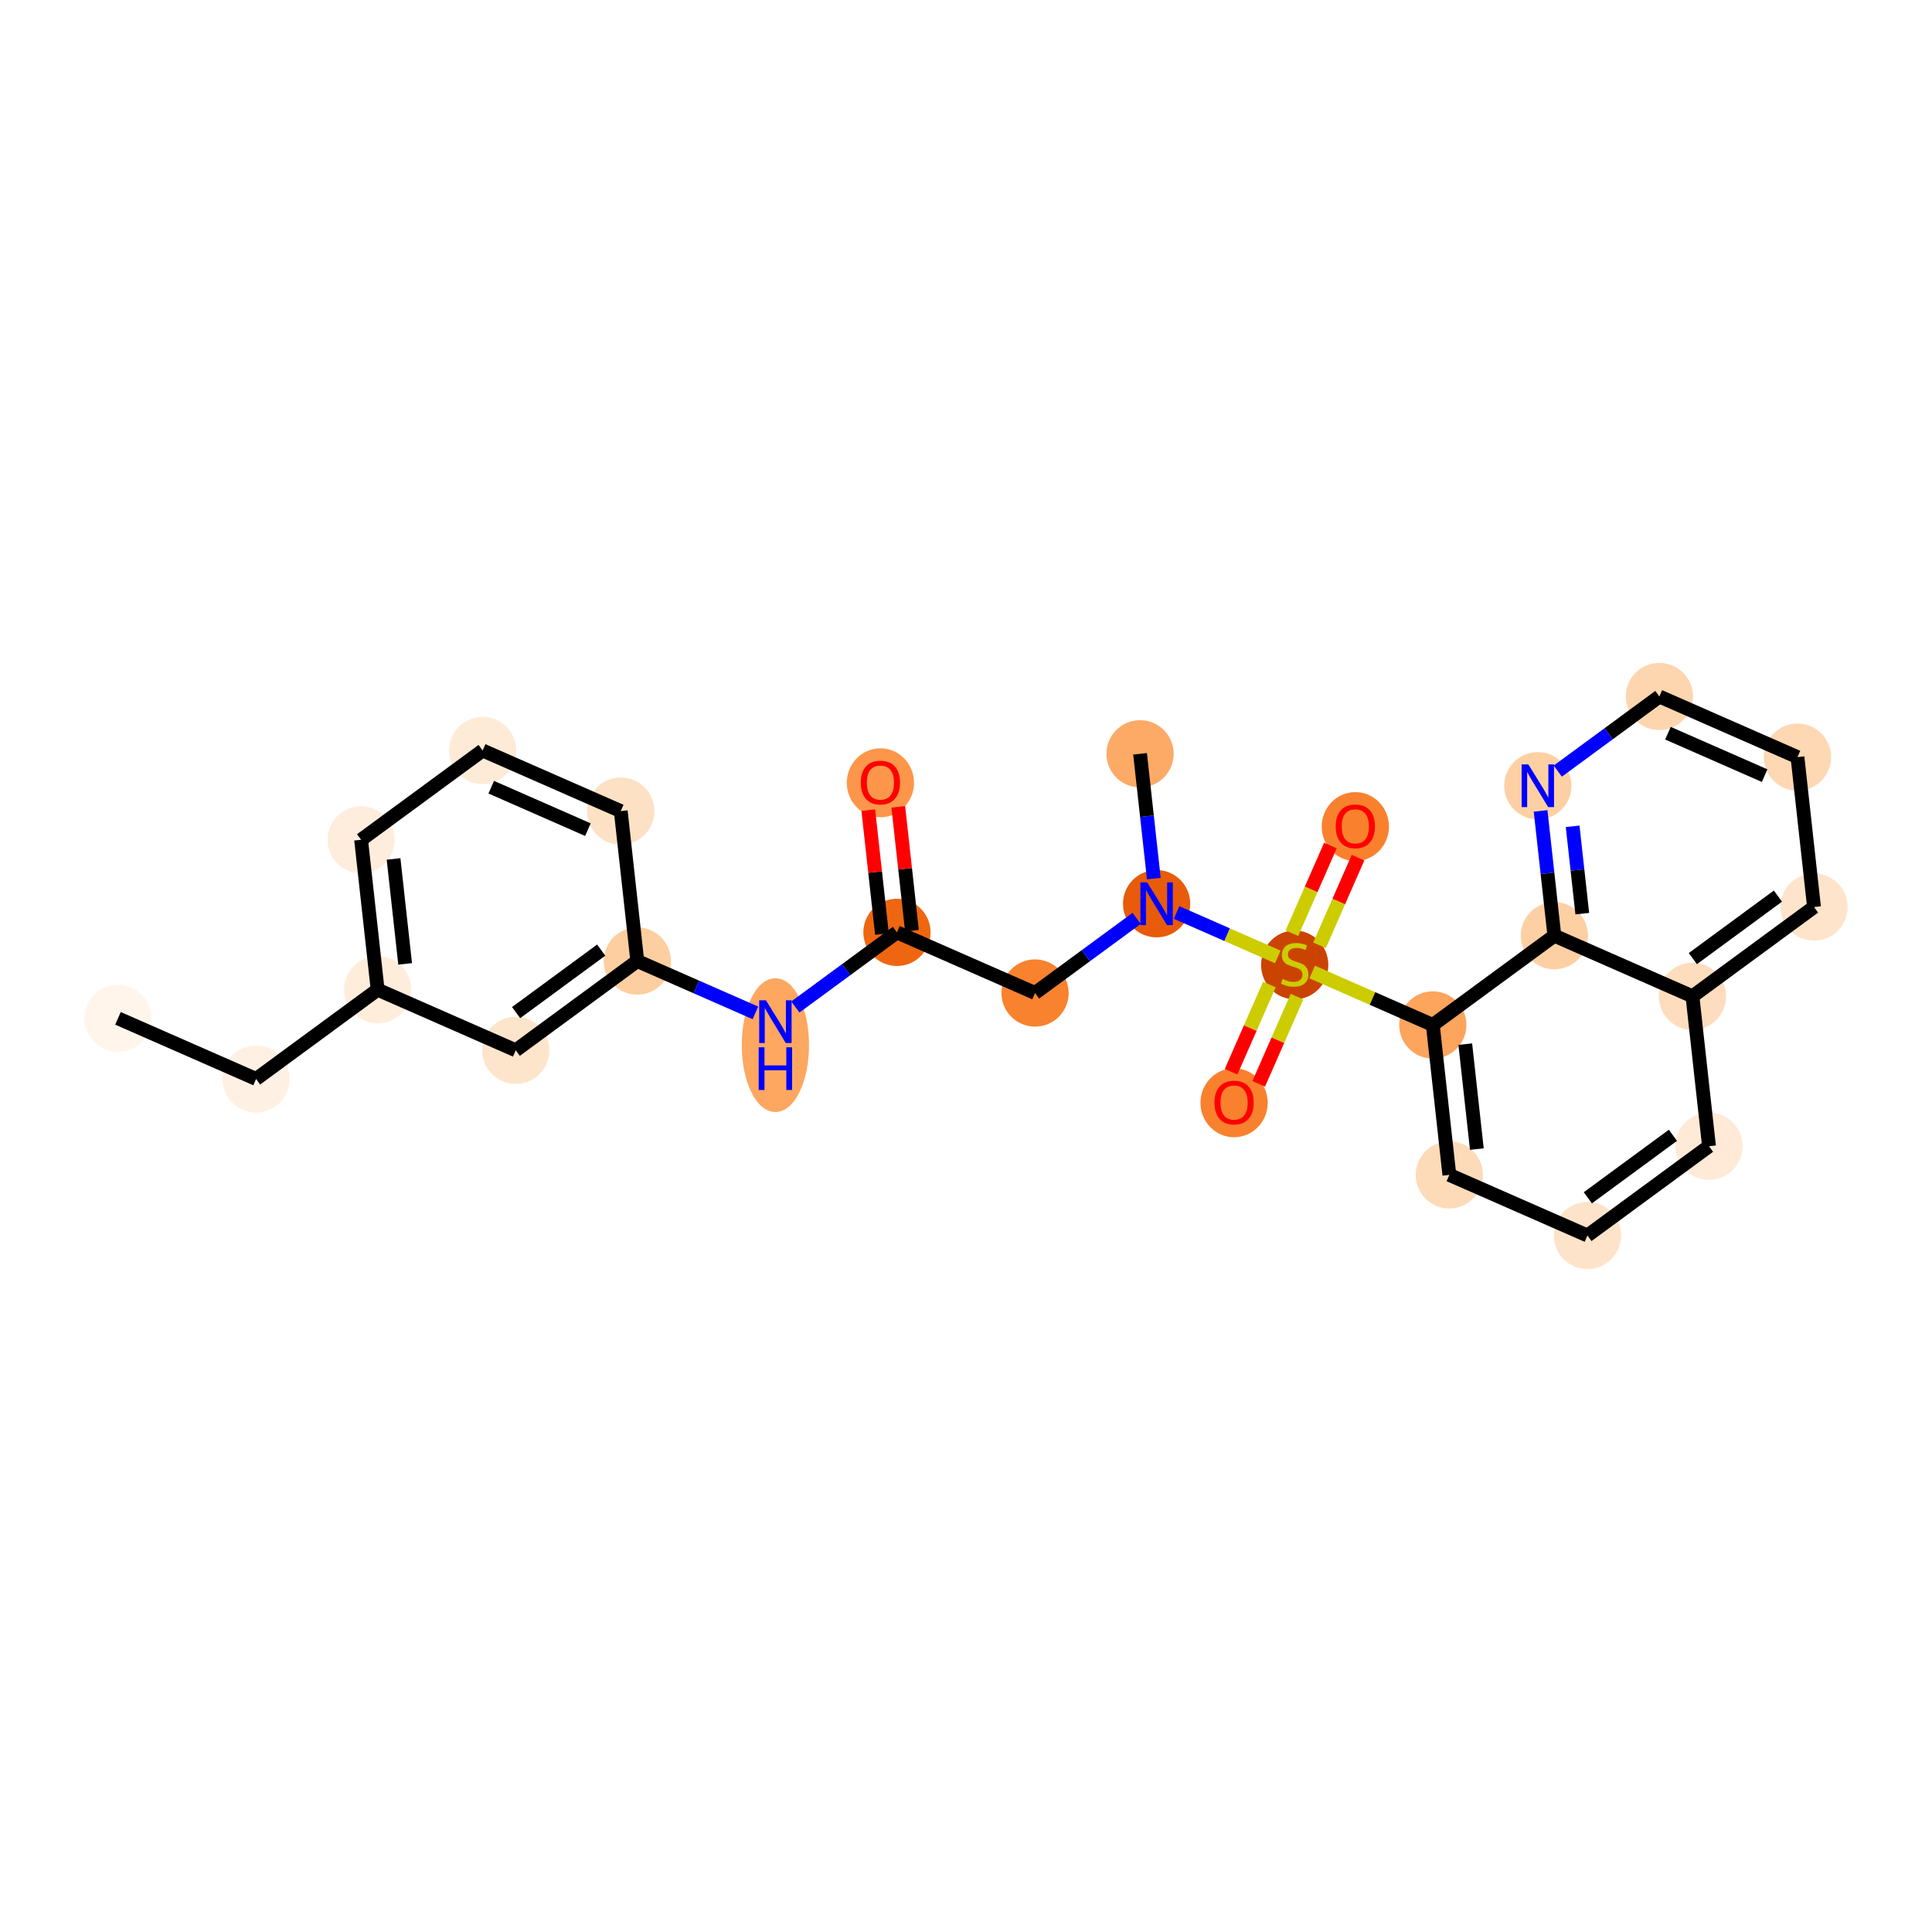 <?xml version='1.0' encoding='iso-8859-1'?>
<svg version='1.1' baseProfile='full'
              xmlns='http://www.w3.org/2000/svg'
                      xmlns:rdkit='http://www.rdkit.org/xml'
                      xmlns:xlink='http://www.w3.org/1999/xlink'
                  xml:space='preserve'
width='280px' height='280px' viewBox='0 0 280 280'>
<!-- END OF HEADER -->
<rect style='opacity:1.0;fill:#FFFFFF;stroke:none' width='280' height='280' x='0' y='0'> </rect>
<ellipse cx='17.099' cy='147.585' rx='4.372' ry='4.372'  style='fill:#FFF5EB;fill-rule:evenodd;stroke:#FFF5EB;stroke-width:1.0px;stroke-linecap:butt;stroke-linejoin:miter;stroke-opacity:1' />
<ellipse cx='37.113' cy='156.371' rx='4.372' ry='4.372'  style='fill:#FEF1E4;fill-rule:evenodd;stroke:#FEF1E4;stroke-width:1.0px;stroke-linecap:butt;stroke-linejoin:miter;stroke-opacity:1' />
<ellipse cx='54.73' cy='143.432' rx='4.372' ry='4.372'  style='fill:#FEEDDB;fill-rule:evenodd;stroke:#FEEDDB;stroke-width:1.0px;stroke-linecap:butt;stroke-linejoin:miter;stroke-opacity:1' />
<ellipse cx='52.333' cy='121.705' rx='4.372' ry='4.372'  style='fill:#FEEDDD;fill-rule:evenodd;stroke:#FEEDDD;stroke-width:1.0px;stroke-linecap:butt;stroke-linejoin:miter;stroke-opacity:1' />
<ellipse cx='69.949' cy='108.766' rx='4.372' ry='4.372'  style='fill:#FEEBD7;fill-rule:evenodd;stroke:#FEEBD7;stroke-width:1.0px;stroke-linecap:butt;stroke-linejoin:miter;stroke-opacity:1' />
<ellipse cx='89.964' cy='117.552' rx='4.372' ry='4.372'  style='fill:#FDE1C5;fill-rule:evenodd;stroke:#FDE1C5;stroke-width:1.0px;stroke-linecap:butt;stroke-linejoin:miter;stroke-opacity:1' />
<ellipse cx='92.362' cy='139.279' rx='4.372' ry='4.372'  style='fill:#FDCE9F;fill-rule:evenodd;stroke:#FDCE9F;stroke-width:1.0px;stroke-linecap:butt;stroke-linejoin:miter;stroke-opacity:1' />
<ellipse cx='112.376' cy='151.47' rx='4.372' ry='9.192'  style='fill:#FDA761;fill-rule:evenodd;stroke:#FDA761;stroke-width:1.0px;stroke-linecap:butt;stroke-linejoin:miter;stroke-opacity:1' />
<ellipse cx='129.993' cy='135.126' rx='4.372' ry='4.372'  style='fill:#EF6611;fill-rule:evenodd;stroke:#EF6611;stroke-width:1.0px;stroke-linecap:butt;stroke-linejoin:miter;stroke-opacity:1' />
<ellipse cx='127.595' cy='113.447' rx='4.372' ry='4.495'  style='fill:#FD964A;fill-rule:evenodd;stroke:#FD964A;stroke-width:1.0px;stroke-linecap:butt;stroke-linejoin:miter;stroke-opacity:1' />
<ellipse cx='150.007' cy='143.913' rx='4.372' ry='4.372'  style='fill:#F9822F;fill-rule:evenodd;stroke:#F9822F;stroke-width:1.0px;stroke-linecap:butt;stroke-linejoin:miter;stroke-opacity:1' />
<ellipse cx='167.624' cy='130.973' rx='4.372' ry='4.377'  style='fill:#E75B0B;fill-rule:evenodd;stroke:#E75B0B;stroke-width:1.0px;stroke-linecap:butt;stroke-linejoin:miter;stroke-opacity:1' />
<ellipse cx='165.226' cy='109.246' rx='4.372' ry='4.372'  style='fill:#FDAA66;fill-rule:evenodd;stroke:#FDAA66;stroke-width:1.0px;stroke-linecap:butt;stroke-linejoin:miter;stroke-opacity:1' />
<ellipse cx='187.639' cy='139.843' rx='4.372' ry='4.482'  style='fill:#CB4301;fill-rule:evenodd;stroke:#CB4301;stroke-width:1.0px;stroke-linecap:butt;stroke-linejoin:miter;stroke-opacity:1' />
<ellipse cx='178.852' cy='159.822' rx='4.372' ry='4.495'  style='fill:#F9812E;fill-rule:evenodd;stroke:#F9812E;stroke-width:1.0px;stroke-linecap:butt;stroke-linejoin:miter;stroke-opacity:1' />
<ellipse cx='196.425' cy='119.793' rx='4.372' ry='4.495'  style='fill:#F9812E;fill-rule:evenodd;stroke:#F9812E;stroke-width:1.0px;stroke-linecap:butt;stroke-linejoin:miter;stroke-opacity:1' />
<ellipse cx='207.653' cy='148.546' rx='4.372' ry='4.372'  style='fill:#FDA45D;fill-rule:evenodd;stroke:#FDA45D;stroke-width:1.0px;stroke-linecap:butt;stroke-linejoin:miter;stroke-opacity:1' />
<ellipse cx='210.051' cy='170.273' rx='4.372' ry='4.372'  style='fill:#FDDBB9;fill-rule:evenodd;stroke:#FDDBB9;stroke-width:1.0px;stroke-linecap:butt;stroke-linejoin:miter;stroke-opacity:1' />
<ellipse cx='230.065' cy='179.059' rx='4.372' ry='4.372'  style='fill:#FDE3C9;fill-rule:evenodd;stroke:#FDE3C9;stroke-width:1.0px;stroke-linecap:butt;stroke-linejoin:miter;stroke-opacity:1' />
<ellipse cx='247.682' cy='166.12' rx='4.372' ry='4.372'  style='fill:#FEEAD6;fill-rule:evenodd;stroke:#FEEAD6;stroke-width:1.0px;stroke-linecap:butt;stroke-linejoin:miter;stroke-opacity:1' />
<ellipse cx='245.284' cy='144.393' rx='4.372' ry='4.372'  style='fill:#FDDDBD;fill-rule:evenodd;stroke:#FDDDBD;stroke-width:1.0px;stroke-linecap:butt;stroke-linejoin:miter;stroke-opacity:1' />
<ellipse cx='262.901' cy='131.454' rx='4.372' ry='4.372'  style='fill:#FDE4CB;fill-rule:evenodd;stroke:#FDE4CB;stroke-width:1.0px;stroke-linecap:butt;stroke-linejoin:miter;stroke-opacity:1' />
<ellipse cx='260.503' cy='109.727' rx='4.372' ry='4.372'  style='fill:#FDD8B3;fill-rule:evenodd;stroke:#FDD8B3;stroke-width:1.0px;stroke-linecap:butt;stroke-linejoin:miter;stroke-opacity:1' />
<ellipse cx='240.489' cy='100.941' rx='4.372' ry='4.372'  style='fill:#FDD6AF;fill-rule:evenodd;stroke:#FDD6AF;stroke-width:1.0px;stroke-linecap:butt;stroke-linejoin:miter;stroke-opacity:1' />
<ellipse cx='222.872' cy='113.88' rx='4.372' ry='4.377'  style='fill:#FDD0A3;fill-rule:evenodd;stroke:#FDD0A3;stroke-width:1.0px;stroke-linecap:butt;stroke-linejoin:miter;stroke-opacity:1' />
<ellipse cx='225.27' cy='135.607' rx='4.372' ry='4.372'  style='fill:#FDD0A3;fill-rule:evenodd;stroke:#FDD0A3;stroke-width:1.0px;stroke-linecap:butt;stroke-linejoin:miter;stroke-opacity:1' />
<ellipse cx='74.745' cy='152.218' rx='4.372' ry='4.372'  style='fill:#FDE5CC;fill-rule:evenodd;stroke:#FDE5CC;stroke-width:1.0px;stroke-linecap:butt;stroke-linejoin:miter;stroke-opacity:1' />
<path class='bond-0 atom-0 atom-1' d='M 17.099,147.585 L 37.113,156.371' style='fill:none;fill-rule:evenodd;stroke:#000000;stroke-width:2.0px;stroke-linecap:butt;stroke-linejoin:miter;stroke-opacity:1' />
<path class='bond-1 atom-1 atom-2' d='M 37.113,156.371 L 54.73,143.432' style='fill:none;fill-rule:evenodd;stroke:#000000;stroke-width:2.0px;stroke-linecap:butt;stroke-linejoin:miter;stroke-opacity:1' />
<path class='bond-2 atom-2 atom-3' d='M 54.73,143.432 L 52.333,121.705' style='fill:none;fill-rule:evenodd;stroke:#000000;stroke-width:2.0px;stroke-linecap:butt;stroke-linejoin:miter;stroke-opacity:1' />
<path class='bond-2 atom-2 atom-3' d='M 58.716,139.693 L 57.037,124.485' style='fill:none;fill-rule:evenodd;stroke:#000000;stroke-width:2.0px;stroke-linecap:butt;stroke-linejoin:miter;stroke-opacity:1' />
<path class='bond-26 atom-26 atom-2' d='M 74.745,152.218 L 54.73,143.432' style='fill:none;fill-rule:evenodd;stroke:#000000;stroke-width:2.0px;stroke-linecap:butt;stroke-linejoin:miter;stroke-opacity:1' />
<path class='bond-3 atom-3 atom-4' d='M 52.333,121.705 L 69.949,108.766' style='fill:none;fill-rule:evenodd;stroke:#000000;stroke-width:2.0px;stroke-linecap:butt;stroke-linejoin:miter;stroke-opacity:1' />
<path class='bond-4 atom-4 atom-5' d='M 69.949,108.766 L 89.964,117.552' style='fill:none;fill-rule:evenodd;stroke:#000000;stroke-width:2.0px;stroke-linecap:butt;stroke-linejoin:miter;stroke-opacity:1' />
<path class='bond-4 atom-4 atom-5' d='M 71.194,114.086 L 85.204,120.237' style='fill:none;fill-rule:evenodd;stroke:#000000;stroke-width:2.0px;stroke-linecap:butt;stroke-linejoin:miter;stroke-opacity:1' />
<path class='bond-5 atom-5 atom-6' d='M 89.964,117.552 L 92.362,139.279' style='fill:none;fill-rule:evenodd;stroke:#000000;stroke-width:2.0px;stroke-linecap:butt;stroke-linejoin:miter;stroke-opacity:1' />
<path class='bond-6 atom-6 atom-7' d='M 92.362,139.279 L 100.922,143.037' style='fill:none;fill-rule:evenodd;stroke:#000000;stroke-width:2.0px;stroke-linecap:butt;stroke-linejoin:miter;stroke-opacity:1' />
<path class='bond-6 atom-6 atom-7' d='M 100.922,143.037 L 109.482,146.795' style='fill:none;fill-rule:evenodd;stroke:#0000FF;stroke-width:2.0px;stroke-linecap:butt;stroke-linejoin:miter;stroke-opacity:1' />
<path class='bond-25 atom-6 atom-26' d='M 92.362,139.279 L 74.745,152.218' style='fill:none;fill-rule:evenodd;stroke:#000000;stroke-width:2.0px;stroke-linecap:butt;stroke-linejoin:miter;stroke-opacity:1' />
<path class='bond-25 atom-6 atom-26' d='M 87.131,137.696 L 74.799,146.754' style='fill:none;fill-rule:evenodd;stroke:#000000;stroke-width:2.0px;stroke-linecap:butt;stroke-linejoin:miter;stroke-opacity:1' />
<path class='bond-7 atom-7 atom-8' d='M 115.27,145.94 L 122.631,140.533' style='fill:none;fill-rule:evenodd;stroke:#0000FF;stroke-width:2.0px;stroke-linecap:butt;stroke-linejoin:miter;stroke-opacity:1' />
<path class='bond-7 atom-7 atom-8' d='M 122.631,140.533 L 129.993,135.126' style='fill:none;fill-rule:evenodd;stroke:#000000;stroke-width:2.0px;stroke-linecap:butt;stroke-linejoin:miter;stroke-opacity:1' />
<path class='bond-8 atom-8 atom-9' d='M 132.165,134.886 L 131.175,125.909' style='fill:none;fill-rule:evenodd;stroke:#000000;stroke-width:2.0px;stroke-linecap:butt;stroke-linejoin:miter;stroke-opacity:1' />
<path class='bond-8 atom-8 atom-9' d='M 131.175,125.909 L 130.184,116.932' style='fill:none;fill-rule:evenodd;stroke:#FF0000;stroke-width:2.0px;stroke-linecap:butt;stroke-linejoin:miter;stroke-opacity:1' />
<path class='bond-8 atom-8 atom-9' d='M 127.82,135.366 L 126.829,126.389' style='fill:none;fill-rule:evenodd;stroke:#000000;stroke-width:2.0px;stroke-linecap:butt;stroke-linejoin:miter;stroke-opacity:1' />
<path class='bond-8 atom-8 atom-9' d='M 126.829,126.389 L 125.839,117.412' style='fill:none;fill-rule:evenodd;stroke:#FF0000;stroke-width:2.0px;stroke-linecap:butt;stroke-linejoin:miter;stroke-opacity:1' />
<path class='bond-9 atom-8 atom-10' d='M 129.993,135.126 L 150.007,143.913' style='fill:none;fill-rule:evenodd;stroke:#000000;stroke-width:2.0px;stroke-linecap:butt;stroke-linejoin:miter;stroke-opacity:1' />
<path class='bond-10 atom-10 atom-11' d='M 150.007,143.913 L 157.369,138.506' style='fill:none;fill-rule:evenodd;stroke:#000000;stroke-width:2.0px;stroke-linecap:butt;stroke-linejoin:miter;stroke-opacity:1' />
<path class='bond-10 atom-10 atom-11' d='M 157.369,138.506 L 164.73,133.099' style='fill:none;fill-rule:evenodd;stroke:#0000FF;stroke-width:2.0px;stroke-linecap:butt;stroke-linejoin:miter;stroke-opacity:1' />
<path class='bond-11 atom-11 atom-12' d='M 167.222,127.331 L 166.224,118.289' style='fill:none;fill-rule:evenodd;stroke:#0000FF;stroke-width:2.0px;stroke-linecap:butt;stroke-linejoin:miter;stroke-opacity:1' />
<path class='bond-11 atom-11 atom-12' d='M 166.224,118.289 L 165.226,109.246' style='fill:none;fill-rule:evenodd;stroke:#000000;stroke-width:2.0px;stroke-linecap:butt;stroke-linejoin:miter;stroke-opacity:1' />
<path class='bond-12 atom-11 atom-13' d='M 170.518,132.243 L 177.852,135.463' style='fill:none;fill-rule:evenodd;stroke:#0000FF;stroke-width:2.0px;stroke-linecap:butt;stroke-linejoin:miter;stroke-opacity:1' />
<path class='bond-12 atom-11 atom-13' d='M 177.852,135.463 L 185.186,138.683' style='fill:none;fill-rule:evenodd;stroke:#CCCC00;stroke-width:2.0px;stroke-linecap:butt;stroke-linejoin:miter;stroke-opacity:1' />
<path class='bond-13 atom-13 atom-14' d='M 183.969,142.68 L 181.194,149.001' style='fill:none;fill-rule:evenodd;stroke:#CCCC00;stroke-width:2.0px;stroke-linecap:butt;stroke-linejoin:miter;stroke-opacity:1' />
<path class='bond-13 atom-13 atom-14' d='M 181.194,149.001 L 178.419,155.323' style='fill:none;fill-rule:evenodd;stroke:#FF0000;stroke-width:2.0px;stroke-linecap:butt;stroke-linejoin:miter;stroke-opacity:1' />
<path class='bond-13 atom-13 atom-14' d='M 187.972,144.437 L 185.197,150.759' style='fill:none;fill-rule:evenodd;stroke:#CCCC00;stroke-width:2.0px;stroke-linecap:butt;stroke-linejoin:miter;stroke-opacity:1' />
<path class='bond-13 atom-13 atom-14' d='M 185.197,150.759 L 182.422,157.08' style='fill:none;fill-rule:evenodd;stroke:#FF0000;stroke-width:2.0px;stroke-linecap:butt;stroke-linejoin:miter;stroke-opacity:1' />
<path class='bond-14 atom-13 atom-15' d='M 191.235,137.005 L 194.024,130.651' style='fill:none;fill-rule:evenodd;stroke:#CCCC00;stroke-width:2.0px;stroke-linecap:butt;stroke-linejoin:miter;stroke-opacity:1' />
<path class='bond-14 atom-13 atom-15' d='M 194.024,130.651 L 196.814,124.297' style='fill:none;fill-rule:evenodd;stroke:#FF0000;stroke-width:2.0px;stroke-linecap:butt;stroke-linejoin:miter;stroke-opacity:1' />
<path class='bond-14 atom-13 atom-15' d='M 187.232,135.248 L 190.022,128.894' style='fill:none;fill-rule:evenodd;stroke:#CCCC00;stroke-width:2.0px;stroke-linecap:butt;stroke-linejoin:miter;stroke-opacity:1' />
<path class='bond-14 atom-13 atom-15' d='M 190.022,128.894 L 192.811,122.54' style='fill:none;fill-rule:evenodd;stroke:#FF0000;stroke-width:2.0px;stroke-linecap:butt;stroke-linejoin:miter;stroke-opacity:1' />
<path class='bond-15 atom-13 atom-16' d='M 190.17,140.871 L 198.911,144.709' style='fill:none;fill-rule:evenodd;stroke:#CCCC00;stroke-width:2.0px;stroke-linecap:butt;stroke-linejoin:miter;stroke-opacity:1' />
<path class='bond-15 atom-13 atom-16' d='M 198.911,144.709 L 207.653,148.546' style='fill:none;fill-rule:evenodd;stroke:#000000;stroke-width:2.0px;stroke-linecap:butt;stroke-linejoin:miter;stroke-opacity:1' />
<path class='bond-16 atom-16 atom-17' d='M 207.653,148.546 L 210.051,170.273' style='fill:none;fill-rule:evenodd;stroke:#000000;stroke-width:2.0px;stroke-linecap:butt;stroke-linejoin:miter;stroke-opacity:1' />
<path class='bond-16 atom-16 atom-17' d='M 212.358,151.326 L 214.036,166.534' style='fill:none;fill-rule:evenodd;stroke:#000000;stroke-width:2.0px;stroke-linecap:butt;stroke-linejoin:miter;stroke-opacity:1' />
<path class='bond-27 atom-25 atom-16' d='M 225.27,135.607 L 207.653,148.546' style='fill:none;fill-rule:evenodd;stroke:#000000;stroke-width:2.0px;stroke-linecap:butt;stroke-linejoin:miter;stroke-opacity:1' />
<path class='bond-17 atom-17 atom-18' d='M 210.051,170.273 L 230.065,179.059' style='fill:none;fill-rule:evenodd;stroke:#000000;stroke-width:2.0px;stroke-linecap:butt;stroke-linejoin:miter;stroke-opacity:1' />
<path class='bond-18 atom-18 atom-19' d='M 230.065,179.059 L 247.682,166.12' style='fill:none;fill-rule:evenodd;stroke:#000000;stroke-width:2.0px;stroke-linecap:butt;stroke-linejoin:miter;stroke-opacity:1' />
<path class='bond-18 atom-18 atom-19' d='M 230.12,173.595 L 242.452,164.537' style='fill:none;fill-rule:evenodd;stroke:#000000;stroke-width:2.0px;stroke-linecap:butt;stroke-linejoin:miter;stroke-opacity:1' />
<path class='bond-19 atom-19 atom-20' d='M 247.682,166.12 L 245.284,144.393' style='fill:none;fill-rule:evenodd;stroke:#000000;stroke-width:2.0px;stroke-linecap:butt;stroke-linejoin:miter;stroke-opacity:1' />
<path class='bond-20 atom-20 atom-21' d='M 245.284,144.393 L 262.901,131.454' style='fill:none;fill-rule:evenodd;stroke:#000000;stroke-width:2.0px;stroke-linecap:butt;stroke-linejoin:miter;stroke-opacity:1' />
<path class='bond-20 atom-20 atom-21' d='M 245.339,138.929 L 257.671,129.871' style='fill:none;fill-rule:evenodd;stroke:#000000;stroke-width:2.0px;stroke-linecap:butt;stroke-linejoin:miter;stroke-opacity:1' />
<path class='bond-28 atom-25 atom-20' d='M 225.27,135.607 L 245.284,144.393' style='fill:none;fill-rule:evenodd;stroke:#000000;stroke-width:2.0px;stroke-linecap:butt;stroke-linejoin:miter;stroke-opacity:1' />
<path class='bond-21 atom-21 atom-22' d='M 262.901,131.454 L 260.503,109.727' style='fill:none;fill-rule:evenodd;stroke:#000000;stroke-width:2.0px;stroke-linecap:butt;stroke-linejoin:miter;stroke-opacity:1' />
<path class='bond-22 atom-22 atom-23' d='M 260.503,109.727 L 240.489,100.941' style='fill:none;fill-rule:evenodd;stroke:#000000;stroke-width:2.0px;stroke-linecap:butt;stroke-linejoin:miter;stroke-opacity:1' />
<path class='bond-22 atom-22 atom-23' d='M 255.744,112.412 L 241.734,106.261' style='fill:none;fill-rule:evenodd;stroke:#000000;stroke-width:2.0px;stroke-linecap:butt;stroke-linejoin:miter;stroke-opacity:1' />
<path class='bond-23 atom-23 atom-24' d='M 240.489,100.941 L 233.127,106.348' style='fill:none;fill-rule:evenodd;stroke:#000000;stroke-width:2.0px;stroke-linecap:butt;stroke-linejoin:miter;stroke-opacity:1' />
<path class='bond-23 atom-23 atom-24' d='M 233.127,106.348 L 225.766,111.755' style='fill:none;fill-rule:evenodd;stroke:#0000FF;stroke-width:2.0px;stroke-linecap:butt;stroke-linejoin:miter;stroke-opacity:1' />
<path class='bond-24 atom-24 atom-25' d='M 223.274,117.522 L 224.272,126.564' style='fill:none;fill-rule:evenodd;stroke:#0000FF;stroke-width:2.0px;stroke-linecap:butt;stroke-linejoin:miter;stroke-opacity:1' />
<path class='bond-24 atom-24 atom-25' d='M 224.272,126.564 L 225.27,135.607' style='fill:none;fill-rule:evenodd;stroke:#000000;stroke-width:2.0px;stroke-linecap:butt;stroke-linejoin:miter;stroke-opacity:1' />
<path class='bond-24 atom-24 atom-25' d='M 227.919,119.755 L 228.617,126.085' style='fill:none;fill-rule:evenodd;stroke:#0000FF;stroke-width:2.0px;stroke-linecap:butt;stroke-linejoin:miter;stroke-opacity:1' />
<path class='bond-24 atom-24 atom-25' d='M 228.617,126.085 L 229.316,132.414' style='fill:none;fill-rule:evenodd;stroke:#000000;stroke-width:2.0px;stroke-linecap:butt;stroke-linejoin:miter;stroke-opacity:1' />
<path  class='atom-7' d='M 111.008 144.97
L 113.036 148.249
Q 113.237 148.573, 113.561 149.158
Q 113.884 149.744, 113.902 149.779
L 113.902 144.97
L 114.724 144.97
L 114.724 151.161
L 113.875 151.161
L 111.698 147.576
Q 111.445 147.156, 111.174 146.675
Q 110.911 146.194, 110.833 146.046
L 110.833 151.161
L 110.028 151.161
L 110.028 144.97
L 111.008 144.97
' fill='#0000FF'/>
<path  class='atom-7' d='M 109.954 151.78
L 110.793 151.78
L 110.793 154.411
L 113.959 154.411
L 113.959 151.78
L 114.798 151.78
L 114.798 157.97
L 113.959 157.97
L 113.959 155.111
L 110.793 155.111
L 110.793 157.97
L 109.954 157.97
L 109.954 151.78
' fill='#0000FF'/>
<path  class='atom-9' d='M 124.753 113.417
Q 124.753 111.93, 125.488 111.1
Q 126.222 110.269, 127.595 110.269
Q 128.968 110.269, 129.702 111.1
Q 130.437 111.93, 130.437 113.417
Q 130.437 114.921, 129.693 115.778
Q 128.95 116.626, 127.595 116.626
Q 126.231 116.626, 125.488 115.778
Q 124.753 114.929, 124.753 113.417
M 127.595 115.926
Q 128.539 115.926, 129.046 115.297
Q 129.562 114.658, 129.562 113.417
Q 129.562 112.202, 129.046 111.589
Q 128.539 110.969, 127.595 110.969
Q 126.651 110.969, 126.135 111.581
Q 125.628 112.193, 125.628 113.417
Q 125.628 114.667, 126.135 115.297
Q 126.651 115.926, 127.595 115.926
' fill='#FF0000'/>
<path  class='atom-11' d='M 166.256 127.878
L 168.284 131.156
Q 168.485 131.48, 168.809 132.066
Q 169.132 132.652, 169.15 132.687
L 169.15 127.878
L 169.972 127.878
L 169.972 134.068
L 169.124 134.068
L 166.946 130.483
Q 166.693 130.064, 166.422 129.583
Q 166.16 129.102, 166.081 128.953
L 166.081 134.068
L 165.276 134.068
L 165.276 127.878
L 166.256 127.878
' fill='#0000FF'/>
<path  class='atom-13' d='M 185.89 141.884
Q 185.96 141.91, 186.248 142.033
Q 186.537 142.155, 186.852 142.234
Q 187.175 142.304, 187.49 142.304
Q 188.076 142.304, 188.417 142.024
Q 188.758 141.736, 188.758 141.237
Q 188.758 140.896, 188.583 140.686
Q 188.417 140.477, 188.154 140.363
Q 187.892 140.249, 187.455 140.118
Q 186.904 139.952, 186.572 139.795
Q 186.248 139.637, 186.012 139.305
Q 185.785 138.973, 185.785 138.413
Q 185.785 137.635, 186.31 137.154
Q 186.843 136.673, 187.892 136.673
Q 188.609 136.673, 189.422 137.014
L 189.221 137.687
Q 188.478 137.381, 187.918 137.381
Q 187.315 137.381, 186.983 137.635
Q 186.651 137.88, 186.659 138.308
Q 186.659 138.64, 186.825 138.842
Q 187 139.043, 187.245 139.156
Q 187.499 139.27, 187.918 139.401
Q 188.478 139.576, 188.81 139.751
Q 189.142 139.926, 189.378 140.284
Q 189.623 140.634, 189.623 141.237
Q 189.623 142.094, 189.046 142.557
Q 188.478 143.012, 187.525 143.012
Q 186.974 143.012, 186.554 142.89
Q 186.143 142.776, 185.654 142.575
L 185.89 141.884
' fill='#CCCC00'/>
<path  class='atom-14' d='M 176.01 159.792
Q 176.01 158.305, 176.745 157.475
Q 177.479 156.644, 178.852 156.644
Q 180.224 156.644, 180.959 157.475
Q 181.693 158.305, 181.693 159.792
Q 181.693 161.295, 180.95 162.152
Q 180.207 163, 178.852 163
Q 177.488 163, 176.745 162.152
Q 176.01 161.304, 176.01 159.792
M 178.852 162.301
Q 179.796 162.301, 180.303 161.671
Q 180.819 161.033, 180.819 159.792
Q 180.819 158.576, 180.303 157.964
Q 179.796 157.343, 178.852 157.343
Q 177.907 157.343, 177.392 157.955
Q 176.885 158.567, 176.885 159.792
Q 176.885 161.042, 177.392 161.671
Q 177.907 162.301, 178.852 162.301
' fill='#FF0000'/>
<path  class='atom-15' d='M 193.584 119.763
Q 193.584 118.276, 194.318 117.446
Q 195.053 116.615, 196.425 116.615
Q 197.798 116.615, 198.532 117.446
Q 199.267 118.276, 199.267 119.763
Q 199.267 121.266, 198.524 122.123
Q 197.78 122.971, 196.425 122.971
Q 195.061 122.971, 194.318 122.123
Q 193.584 121.275, 193.584 119.763
M 196.425 122.272
Q 197.37 122.272, 197.877 121.642
Q 198.393 121.004, 198.393 119.763
Q 198.393 118.547, 197.877 117.935
Q 197.37 117.314, 196.425 117.314
Q 195.481 117.314, 194.965 117.926
Q 194.458 118.539, 194.458 119.763
Q 194.458 121.013, 194.965 121.642
Q 195.481 122.272, 196.425 122.272
' fill='#FF0000'/>
<path  class='atom-24' d='M 221.504 110.785
L 223.532 114.064
Q 223.733 114.387, 224.057 114.973
Q 224.38 115.559, 224.398 115.594
L 224.398 110.785
L 225.22 110.785
L 225.22 116.975
L 224.372 116.975
L 222.194 113.391
Q 221.941 112.971, 221.67 112.49
Q 221.408 112.009, 221.329 111.86
L 221.329 116.975
L 220.524 116.975
L 220.524 110.785
L 221.504 110.785
' fill='#0000FF'/>
</svg>
